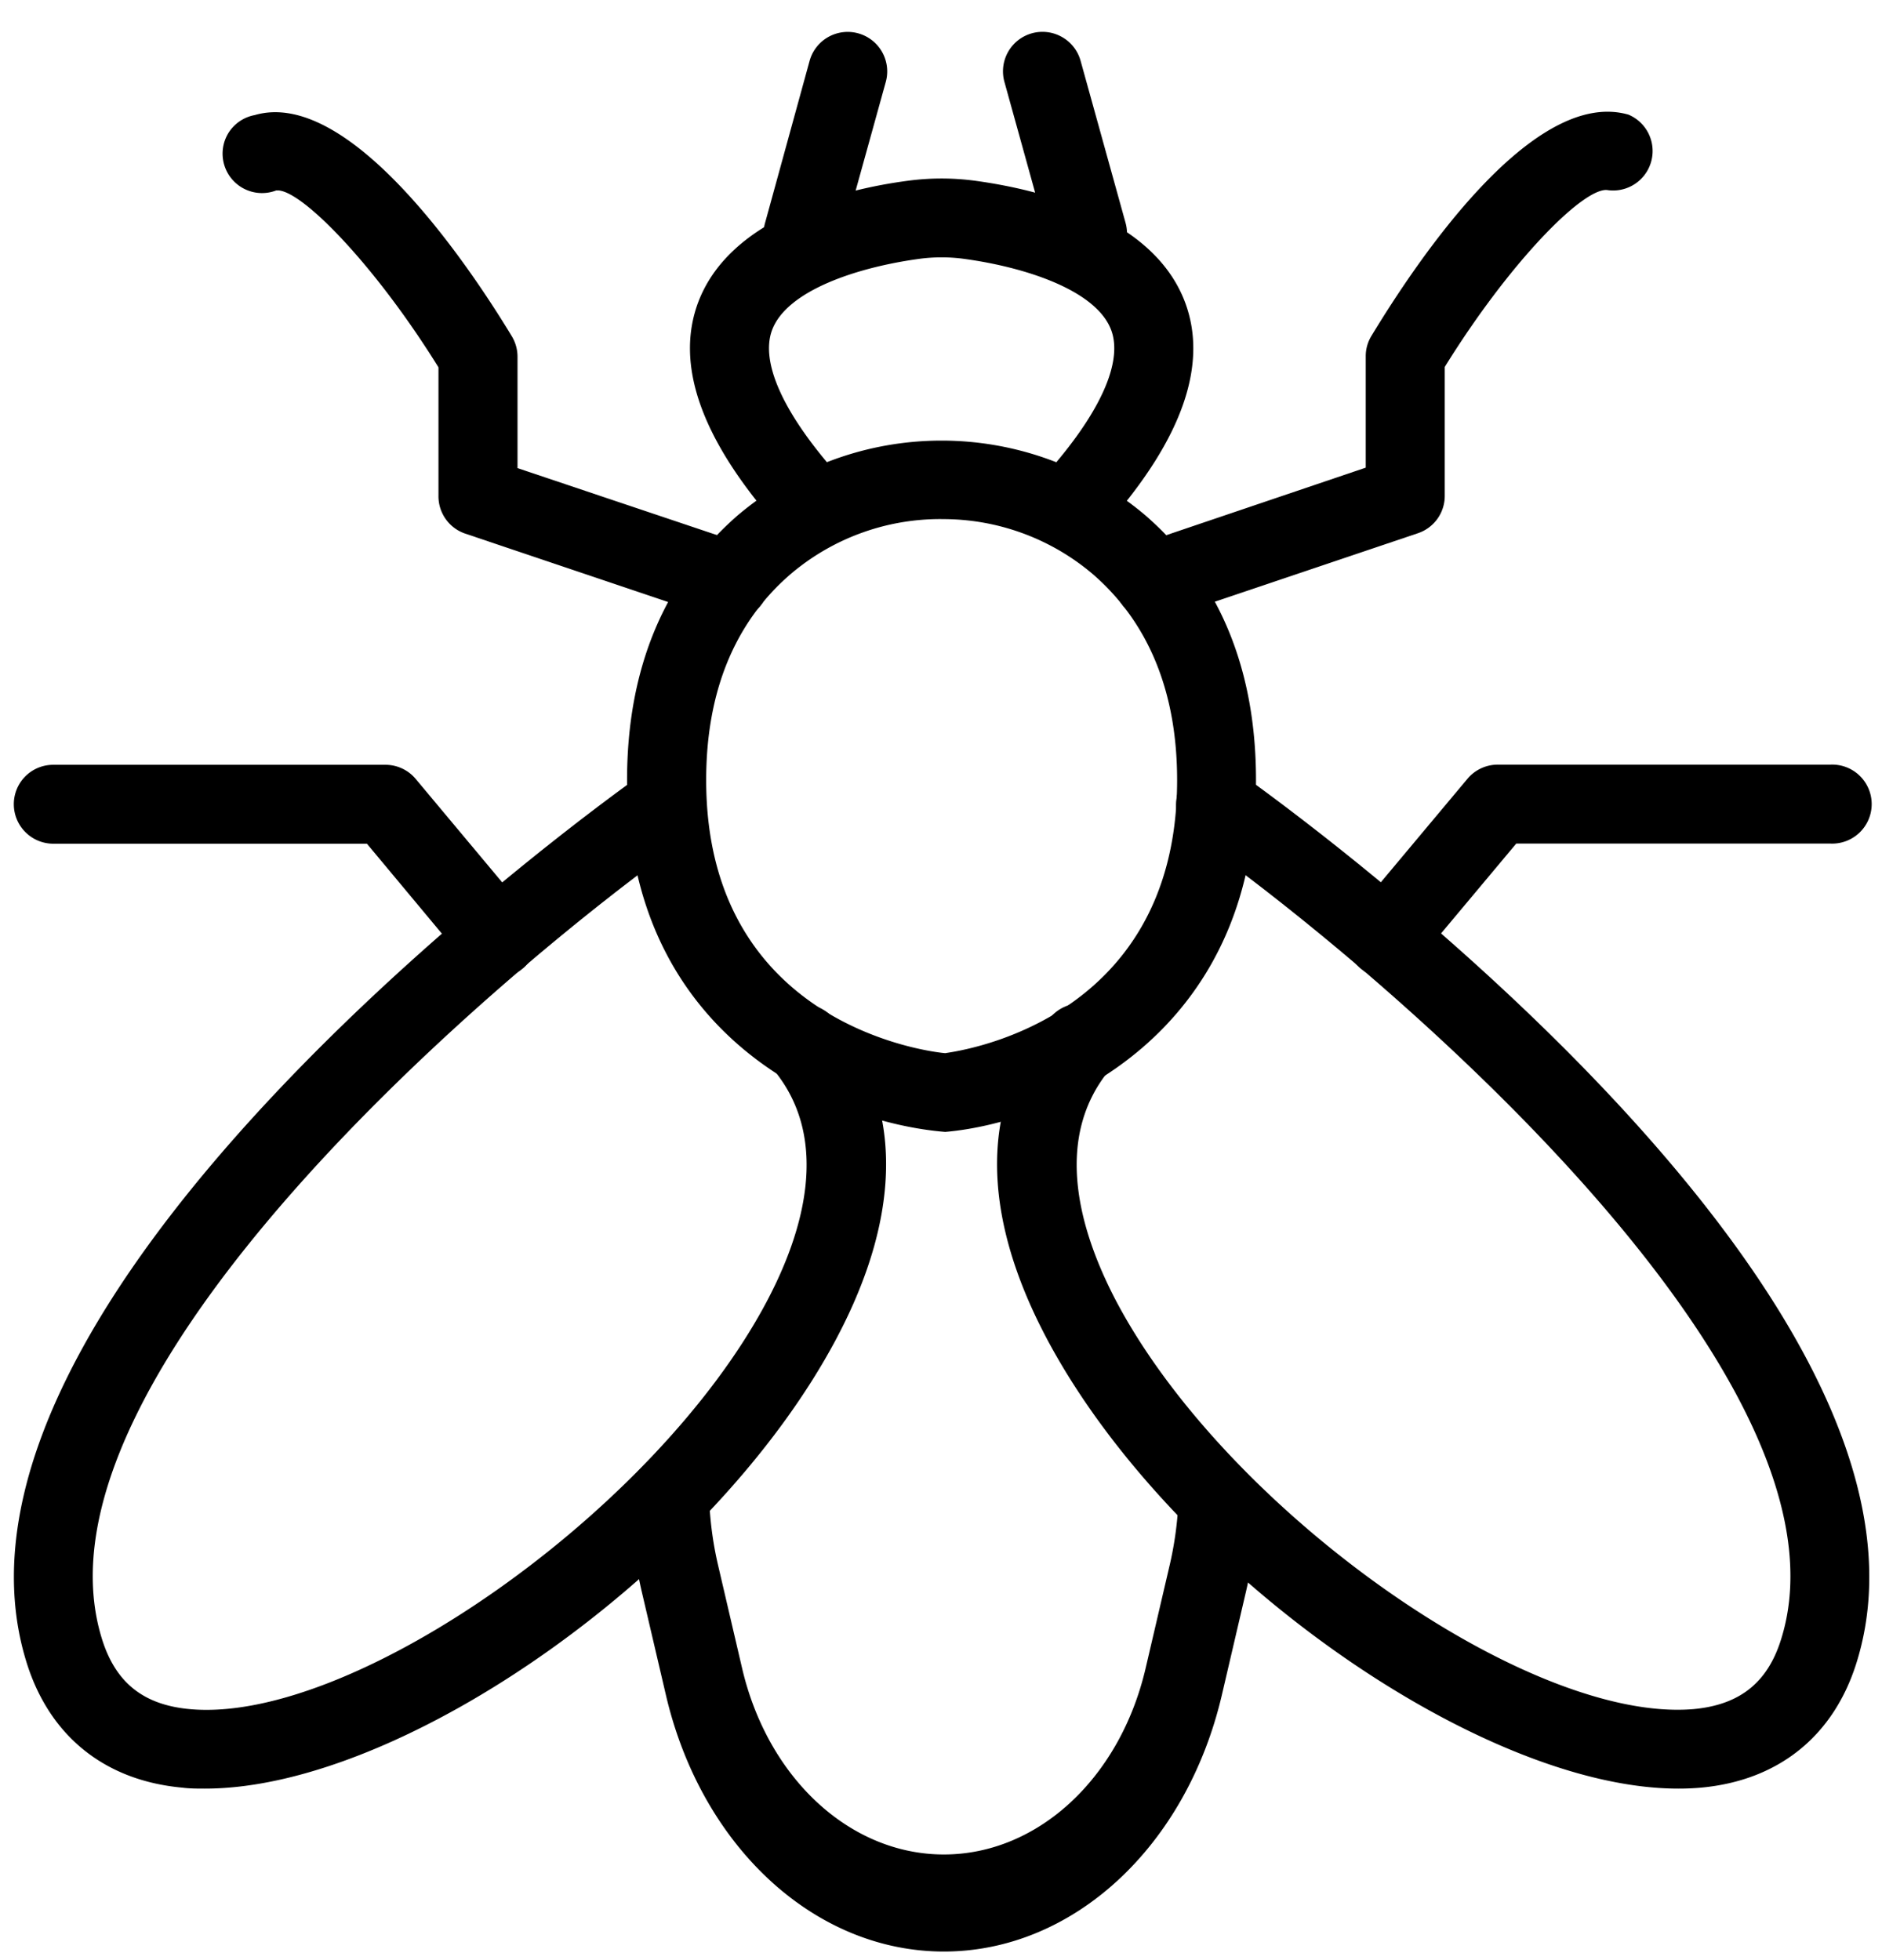 <?xml version="1.0" encoding="utf-8"?><svg width="48" height="50" xmlns="http://www.w3.org/2000/svg" viewBox="0 0 48 50"><path d="M27.522 13.66a.994.994 0 01-1.006-.93 1.003 1.003 0 01.246-.73c1.318-1.507 1.878-2.78 1.578-3.582-.38-1.012-2.177-1.598-3.732-1.812a4.26 4.26 0 00-1.186 0c-1.553.214-3.35.8-3.73 1.812-.3.802.263 2.075 1.578 3.582a1.006 1.006 0 01-.829 1.666 1.008 1.008 0 01-.69-.343c-1.879-2.162-2.533-4.038-1.944-5.612.816-2.162 3.696-2.882 5.341-3.099a6.429 6.429 0 011.731 0c1.647.226 4.53.928 5.346 3.1.589 1.573-.063 3.461-1.943 5.611a1.008 1.008 0 01-.76.337z"/><path d="M24.102 28.873c-2.917-.24-8.109-2.414-8.109-8.975 0-2.842.948-5.112 2.814-6.745a8.04 8.04 0 0110.414 0c1.868 1.63 2.813 3.901 2.813 6.745 0 6.561-5.186 8.74-7.932 8.976zm-.087-15.632a5.887 5.887 0 00-3.879 1.428c-1.411 1.232-2.125 2.993-2.125 5.23 0 6.332 5.848 6.947 6.098 6.966.067-.024 5.913-.639 5.913-6.967 0-2.239-.722-4-2.124-5.23a5.896 5.896 0 00-3.883-1.426z"/><path d="M5.227 45.625c-.194 0-.384 0-.572-.024-1.972-.178-3.38-1.304-3.97-3.171-2.967-9.413 15-22.198 15.765-22.736a1.008 1.008 0 011.544.996c-.04.257-.176.49-.383.647C12.725 24.78.507 35.17 2.606 41.825c.349 1.102 1.056 1.664 2.232 1.772 4.148.385 11.898-5.064 14.72-10.402.9-1.7 1.66-4.105.174-5.905a1.008 1.008 0 01.113-1.443 1.008 1.008 0 011.44.163c1.734 2.102 1.753 4.91.053 8.125-3.126 5.905-11.044 11.49-16.11 11.49zM42.803 45.625c-5.064 0-12.985-5.585-16.111-11.49-1.7-3.215-1.683-6.023.053-8.125a1.008 1.008 0 111.553 1.28c-1.483 1.8-.721 4.204.173 5.905 2.821 5.336 10.51 10.76 14.721 10.402 1.174-.108 1.886-.67 2.232-1.773 2.1-6.654-10.121-17.044-15.002-20.487a1.005 1.005 0 111.159-1.643c.767.538 18.732 13.324 15.764 22.736-.589 1.867-1.998 2.993-3.97 3.171a6.366 6.366 0 01-.572.024z"/><path d="M29.219 42.554l.611-2.62c.25-1.07.293-2.14.162-3.152l2.073 1.857a11.95 11.95 0 01-.29 1.976l-.611 2.619c-.905 3.875-3.798 6.547-7.091 6.547s-6.186-2.672-7.09-6.547l-.612-2.62a11.948 11.948 0 01-.306-2.285l2.089-1.547a8.882 8.882 0 00.162 3.152l.611 2.62c.657 2.812 2.756 4.751 5.146 4.751s4.49-1.939 5.146-4.751zM19.965 6.83a1.01 1.01 0 01-.454-1.137l1.138-4.142a1.007 1.007 0 111.942.542l-1.148 4.139a1.006 1.006 0 01-1.478.597zM28.241 6.832a1.013 1.013 0 01-1.475-.602L25.618 2.09A1.007 1.007 0 0127.084.943a1.005 1.005 0 01.476.607l1.148 4.138a1.013 1.013 0 01-.467 1.144zM18.601 15.826c-.11 0-.218-.017-.322-.052l-6.413-2.162a1.005 1.005 0 01-.683-.961V9.37C9.572 6.772 7.706 4.857 7.081 4.857h-.034a1.006 1.006 0 01-1.222-1.463 1.005 1.005 0 01.671-.458C8.88 2.24 11.889 6.65 13.055 8.58c.094.157.144.336.144.519v2.842l5.735 1.926a1.005 1.005 0 01-.322 1.958h-.01zM29.425 15.826a1.005 1.005 0 01-.322-1.957l5.73-1.94V9.089a.99.99 0 01.144-.519c1.164-1.922 4.124-6.347 6.558-5.645a1.007 1.007 0 01-.556 1.921c-.632-.03-2.491 1.865-4.131 4.514v3.282a1.003 1.003 0 01-.685.96l-6.413 2.163c-.105.038-.214.06-.325.063zM12.682 24.941a1.009 1.009 0 01-.774-.36l-2.55-3.059H1.357a1.008 1.008 0 01-.712-1.718 1.007 1.007 0 01.712-.295H9.83a1.005 1.005 0 01.772.36l2.859 3.42a1.008 1.008 0 01-.772 1.652h-.007zM35.341 24.94a.99.99 0 01-.644-.24 1.006 1.006 0 01-.13-1.417l2.861-3.418a1.007 1.007 0 01.775-.36h8.471a1.008 1.008 0 110 2.013h-8.002l-2.559 3.058a1.002 1.002 0 01-.772.365z"/></svg>